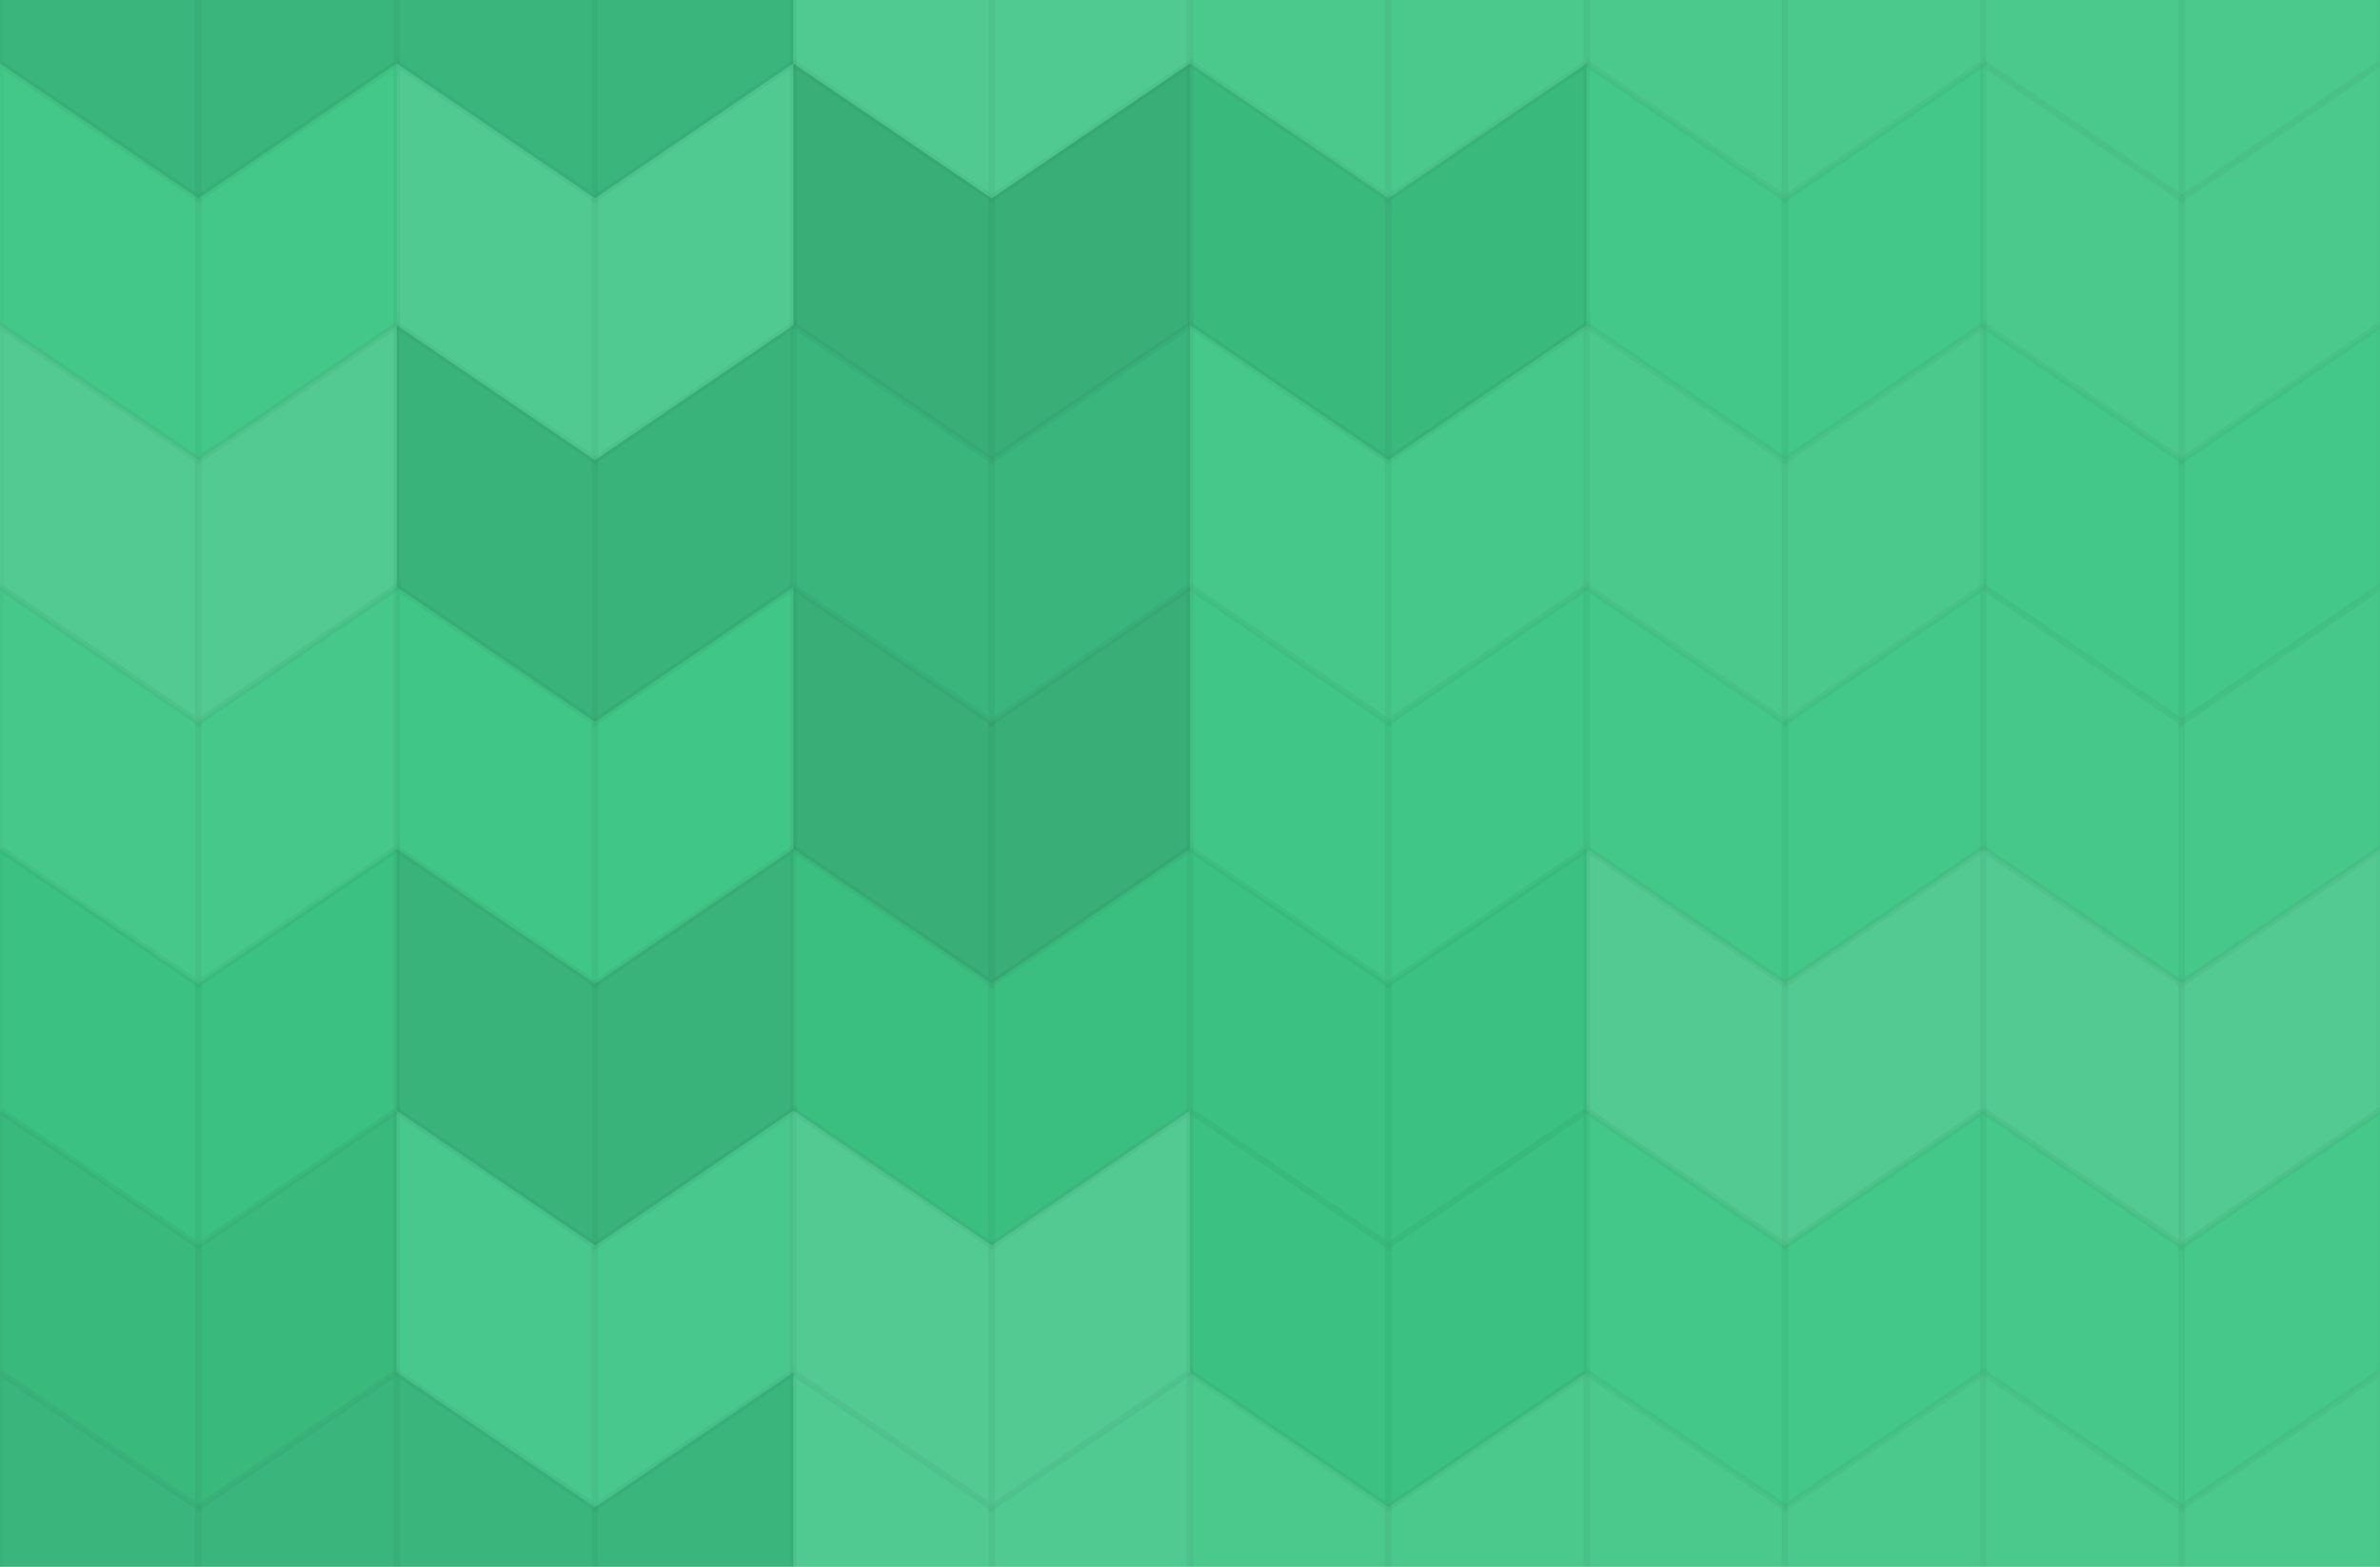 <svg xmlns="http://www.w3.org/2000/svg" width="360" height="237"><rect x="0" y="0" width="100%" height="100%" fill="rgb(61, 199, 134)"  /><g stroke="#000" stroke-opacity="0.02" fill="#222" fill-opacity="0.098" stroke-width="1" transform="translate(0.0,-30.0)" ><polyline points="0,0,30.0,20.4,30.0,60.0,0,39.6,0,0"  /><polyline points="30.0,20.4,60.0,0,60.0,39.6,30.0,60.0,30.0,20.4"  /></g><g stroke="#000" stroke-opacity="0.02" fill="#222" fill-opacity="0.098" stroke-width="1" transform="translate(0.0,207.6)" ><polyline points="0,0,30.0,20.4,30.0,60.0,0,39.6,0,0"  /><polyline points="30.0,20.4,60.0,0,60.0,39.6,30.0,60.0,30.0,20.4"  /></g><g stroke="#000" stroke-opacity="0.02" fill="#222" fill-opacity="0.098" stroke-width="1" transform="translate(60.0,-30.0)" ><polyline points="0,0,30.0,20.4,30.0,60.0,0,39.6,0,0"  /><polyline points="30.0,20.4,60.0,0,60.0,39.6,30.0,60.0,30.0,20.4"  /></g><g stroke="#000" stroke-opacity="0.02" fill="#222" fill-opacity="0.098" stroke-width="1" transform="translate(60.0,207.6)" ><polyline points="0,0,30.0,20.4,30.0,60.0,0,39.6,0,0"  /><polyline points="30.0,20.4,60.0,0,60.0,39.6,30.0,60.0,30.0,20.4"  /></g><g stroke="#000" stroke-opacity="0.02" fill="#ddd" fill-opacity="0.124" stroke-width="1" transform="translate(120.0,-30.0)" ><polyline points="0,0,30.0,20.4,30.0,60.0,0,39.6,0,0"  /><polyline points="30.0,20.4,60.0,0,60.0,39.6,30.0,60.0,30.0,20.4"  /></g><g stroke="#000" stroke-opacity="0.02" fill="#ddd" fill-opacity="0.124" stroke-width="1" transform="translate(120.0,207.6)" ><polyline points="0,0,30.0,20.4,30.0,60.0,0,39.6,0,0"  /><polyline points="30.0,20.4,60.0,0,60.0,39.6,30.0,60.0,30.0,20.4"  /></g><g stroke="#000" stroke-opacity="0.02" fill="#ddd" fill-opacity="0.089" stroke-width="1" transform="translate(180.0,-30.0)" ><polyline points="0,0,30.0,20.4,30.0,60.0,0,39.6,0,0"  /><polyline points="30.0,20.4,60.0,0,60.0,39.6,30.0,60.0,30.0,20.4"  /></g><g stroke="#000" stroke-opacity="0.02" fill="#ddd" fill-opacity="0.089" stroke-width="1" transform="translate(180.0,207.6)" ><polyline points="0,0,30.0,20.4,30.0,60.0,0,39.6,0,0"  /><polyline points="30.0,20.4,60.0,0,60.0,39.6,30.0,60.0,30.0,20.4"  /></g><g stroke="#000" stroke-opacity="0.02" fill="#ddd" fill-opacity="0.089" stroke-width="1" transform="translate(240.0,-30.0)" ><polyline points="0,0,30.0,20.4,30.0,60.0,0,39.6,0,0"  /><polyline points="30.0,20.4,60.0,0,60.0,39.6,30.0,60.0,30.0,20.4"  /></g><g stroke="#000" stroke-opacity="0.02" fill="#ddd" fill-opacity="0.089" stroke-width="1" transform="translate(240.0,207.6)" ><polyline points="0,0,30.0,20.4,30.0,60.0,0,39.6,0,0"  /><polyline points="30.0,20.4,60.0,0,60.0,39.6,30.0,60.0,30.0,20.4"  /></g><g stroke="#000" stroke-opacity="0.02" fill="#ddd" fill-opacity="0.089" stroke-width="1" transform="translate(300.0,-30.0)" ><polyline points="0,0,30.0,20.4,30.0,60.0,0,39.6,0,0"  /><polyline points="30.0,20.4,60.0,0,60.0,39.6,30.0,60.0,30.0,20.4"  /></g><g stroke="#000" stroke-opacity="0.02" fill="#ddd" fill-opacity="0.089" stroke-width="1" transform="translate(300.0,207.6)" ><polyline points="0,0,30.0,20.4,30.0,60.0,0,39.6,0,0"  /><polyline points="30.0,20.4,60.0,0,60.0,39.6,30.0,60.0,30.0,20.4"  /></g><g stroke="#000" stroke-opacity="0.02" fill="#ddd" fill-opacity="0.037" stroke-width="1" transform="translate(0.0,9.6)" ><polyline points="0,0,30.0,20.4,30.0,60.0,0,39.6,0,0"  /><polyline points="30.0,20.4,60.0,0,60.0,39.6,30.0,60.0,30.0,20.4"  /></g><g stroke="#000" stroke-opacity="0.02" fill="#ddd" fill-opacity="0.124" stroke-width="1" transform="translate(60.0,9.6)" ><polyline points="0,0,30.0,20.4,30.0,60.0,0,39.6,0,0"  /><polyline points="30.0,20.4,60.0,0,60.0,39.6,30.0,60.0,30.0,20.4"  /></g><g stroke="#000" stroke-opacity="0.02" fill="#222" fill-opacity="0.15" stroke-width="1" transform="translate(120.0,9.6)" ><polyline points="0,0,30.0,20.4,30.0,60.0,0,39.6,0,0"  /><polyline points="30.0,20.4,60.0,0,60.0,39.6,30.0,60.0,30.0,20.4"  /></g><g stroke="#000" stroke-opacity="0.02" fill="#222" fill-opacity="0.081" stroke-width="1" transform="translate(180.0,9.6)" ><polyline points="0,0,30.0,20.4,30.0,60.0,0,39.6,0,0"  /><polyline points="30.0,20.4,60.0,0,60.0,39.6,30.0,60.0,30.0,20.4"  /></g><g stroke="#000" stroke-opacity="0.02" fill="#ddd" fill-opacity="0.037" stroke-width="1" transform="translate(240.0,9.6)" ><polyline points="0,0,30.0,20.4,30.0,60.0,0,39.6,0,0"  /><polyline points="30.0,20.4,60.0,0,60.0,39.6,30.0,60.0,30.0,20.4"  /></g><g stroke="#000" stroke-opacity="0.02" fill="#ddd" fill-opacity="0.089" stroke-width="1" transform="translate(300.0,9.6)" ><polyline points="0,0,30.0,20.4,30.0,60.0,0,39.6,0,0"  /><polyline points="30.0,20.4,60.0,0,60.0,39.6,30.0,60.0,30.0,20.4"  /></g><g stroke="#000" stroke-opacity="0.02" fill="#ddd" fill-opacity="0.141" stroke-width="1" transform="translate(0.0,49.2)" ><polyline points="0,0,30.0,20.4,30.0,60.0,0,39.6,0,0"  /><polyline points="30.0,20.4,60.0,0,60.0,39.6,30.0,60.0,30.0,20.4"  /></g><g stroke="#000" stroke-opacity="0.02" fill="#222" fill-opacity="0.115" stroke-width="1" transform="translate(60.0,49.2)" ><polyline points="0,0,30.0,20.4,30.0,60.0,0,39.6,0,0"  /><polyline points="30.0,20.4,60.0,0,60.0,39.6,30.0,60.0,30.0,20.4"  /></g><g stroke="#000" stroke-opacity="0.02" fill="#222" fill-opacity="0.098" stroke-width="1" transform="translate(120.0,49.2)" ><polyline points="0,0,30.0,20.4,30.0,60.0,0,39.6,0,0"  /><polyline points="30.0,20.4,60.0,0,60.0,39.6,30.0,60.0,30.0,20.4"  /></g><g stroke="#000" stroke-opacity="0.02" fill="#ddd" fill-opacity="0.055" stroke-width="1" transform="translate(180.0,49.2)" ><polyline points="0,0,30.0,20.4,30.0,60.0,0,39.6,0,0"  /><polyline points="30.0,20.4,60.0,0,60.0,39.6,30.0,60.0,30.0,20.4"  /></g><g stroke="#000" stroke-opacity="0.02" fill="#ddd" fill-opacity="0.089" stroke-width="1" transform="translate(240.0,49.2)" ><polyline points="0,0,30.0,20.4,30.0,60.0,0,39.6,0,0"  /><polyline points="30.0,20.4,60.0,0,60.0,39.6,30.0,60.0,30.0,20.4"  /></g><g stroke="#000" stroke-opacity="0.02" fill="#ddd" fill-opacity="0.037" stroke-width="1" transform="translate(300.0,49.2)" ><polyline points="0,0,30.0,20.4,30.0,60.0,0,39.6,0,0"  /><polyline points="30.0,20.4,60.0,0,60.0,39.6,30.0,60.0,30.0,20.4"  /></g><g stroke="#000" stroke-opacity="0.02" fill="#ddd" fill-opacity="0.055" stroke-width="1" transform="translate(0.0,88.8)" ><polyline points="0,0,30.0,20.4,30.0,60.0,0,39.6,0,0"  /><polyline points="30.0,20.4,60.0,0,60.0,39.6,30.0,60.0,30.0,20.4"  /></g><g stroke="#000" stroke-opacity="0.02" fill="#ddd" fill-opacity="0.02" stroke-width="1" transform="translate(60.0,88.8)" ><polyline points="0,0,30.0,20.4,30.0,60.0,0,39.6,0,0"  /><polyline points="30.0,20.4,60.0,0,60.0,39.6,30.0,60.0,30.0,20.4"  /></g><g stroke="#000" stroke-opacity="0.02" fill="#222" fill-opacity="0.15" stroke-width="1" transform="translate(120.0,88.8)" ><polyline points="0,0,30.0,20.4,30.0,60.0,0,39.6,0,0"  /><polyline points="30.0,20.4,60.0,0,60.0,39.6,30.0,60.0,30.0,20.4"  /></g><g stroke="#000" stroke-opacity="0.02" fill="#ddd" fill-opacity="0.02" stroke-width="1" transform="translate(180.0,88.8)" ><polyline points="0,0,30.0,20.4,30.0,60.0,0,39.6,0,0"  /><polyline points="30.0,20.4,60.0,0,60.0,39.6,30.0,60.0,30.0,20.4"  /></g><g stroke="#000" stroke-opacity="0.02" fill="#ddd" fill-opacity="0.037" stroke-width="1" transform="translate(240.0,88.8)" ><polyline points="0,0,30.0,20.4,30.0,60.0,0,39.6,0,0"  /><polyline points="30.0,20.4,60.0,0,60.0,39.6,30.0,60.0,30.0,20.4"  /></g><g stroke="#000" stroke-opacity="0.02" fill="#ddd" fill-opacity="0.055" stroke-width="1" transform="translate(300.0,88.8)" ><polyline points="0,0,30.0,20.4,30.0,60.0,0,39.6,0,0"  /><polyline points="30.0,20.4,60.0,0,60.0,39.6,30.0,60.0,30.0,20.4"  /></g><g stroke="#000" stroke-opacity="0.02" fill="#222" fill-opacity="0.029" stroke-width="1" transform="translate(0.0,128.4)" ><polyline points="0,0,30.0,20.4,30.0,60.0,0,39.6,0,0"  /><polyline points="30.0,20.4,60.0,0,60.0,39.6,30.0,60.0,30.0,20.4"  /></g><g stroke="#000" stroke-opacity="0.02" fill="#222" fill-opacity="0.115" stroke-width="1" transform="translate(60.0,128.4)" ><polyline points="0,0,30.0,20.4,30.0,60.0,0,39.6,0,0"  /><polyline points="30.0,20.4,60.0,0,60.0,39.6,30.0,60.0,30.0,20.4"  /></g><g stroke="#000" stroke-opacity="0.02" fill="#222" fill-opacity="0.046" stroke-width="1" transform="translate(120.0,128.4)" ><polyline points="0,0,30.0,20.4,30.0,60.0,0,39.6,0,0"  /><polyline points="30.0,20.4,60.0,0,60.0,39.6,30.0,60.0,30.0,20.4"  /></g><g stroke="#000" stroke-opacity="0.02" fill="#222" fill-opacity="0.029" stroke-width="1" transform="translate(180.0,128.4)" ><polyline points="0,0,30.0,20.4,30.0,60.0,0,39.6,0,0"  /><polyline points="30.0,20.4,60.0,0,60.0,39.6,30.0,60.0,30.0,20.4"  /></g><g stroke="#000" stroke-opacity="0.02" fill="#ddd" fill-opacity="0.141" stroke-width="1" transform="translate(240.0,128.4)" ><polyline points="0,0,30.0,20.4,30.0,60.0,0,39.6,0,0"  /><polyline points="30.0,20.4,60.0,0,60.0,39.6,30.0,60.0,30.0,20.4"  /></g><g stroke="#000" stroke-opacity="0.02" fill="#ddd" fill-opacity="0.141" stroke-width="1" transform="translate(300.0,128.4)" ><polyline points="0,0,30.0,20.4,30.0,60.0,0,39.6,0,0"  /><polyline points="30.0,20.4,60.0,0,60.0,39.6,30.0,60.0,30.0,20.4"  /></g><g stroke="#000" stroke-opacity="0.02" fill="#222" fill-opacity="0.081" stroke-width="1" transform="translate(0.0,168.0)" ><polyline points="0,0,30.0,20.4,30.0,60.0,0,39.6,0,0"  /><polyline points="30.0,20.4,60.0,0,60.0,39.6,30.0,60.0,30.0,20.4"  /></g><g stroke="#000" stroke-opacity="0.02" fill="#ddd" fill-opacity="0.072" stroke-width="1" transform="translate(60.0,168.0)" ><polyline points="0,0,30.0,20.4,30.0,60.0,0,39.6,0,0"  /><polyline points="30.0,20.4,60.0,0,60.0,39.6,30.0,60.0,30.0,20.4"  /></g><g stroke="#000" stroke-opacity="0.02" fill="#ddd" fill-opacity="0.141" stroke-width="1" transform="translate(120.0,168.0)" ><polyline points="0,0,30.0,20.4,30.0,60.0,0,39.6,0,0"  /><polyline points="30.0,20.4,60.0,0,60.0,39.6,30.0,60.0,30.0,20.4"  /></g><g stroke="#000" stroke-opacity="0.02" fill="#222" fill-opacity="0.029" stroke-width="1" transform="translate(180.0,168.0)" ><polyline points="0,0,30.0,20.4,30.0,60.0,0,39.6,0,0"  /><polyline points="30.0,20.4,60.0,0,60.0,39.6,30.0,60.0,30.0,20.4"  /></g><g stroke="#000" stroke-opacity="0.02" fill="#ddd" fill-opacity="0.037" stroke-width="1" transform="translate(240.0,168.0)" ><polyline points="0,0,30.0,20.4,30.0,60.0,0,39.6,0,0"  /><polyline points="30.0,20.4,60.0,0,60.0,39.6,30.0,60.0,30.0,20.4"  /></g><g stroke="#000" stroke-opacity="0.02" fill="#ddd" fill-opacity="0.055" stroke-width="1" transform="translate(300.0,168.0)" ><polyline points="0,0,30.0,20.4,30.0,60.0,0,39.6,0,0"  /><polyline points="30.0,20.4,60.0,0,60.0,39.6,30.0,60.0,30.0,20.4"  /></g></svg>
